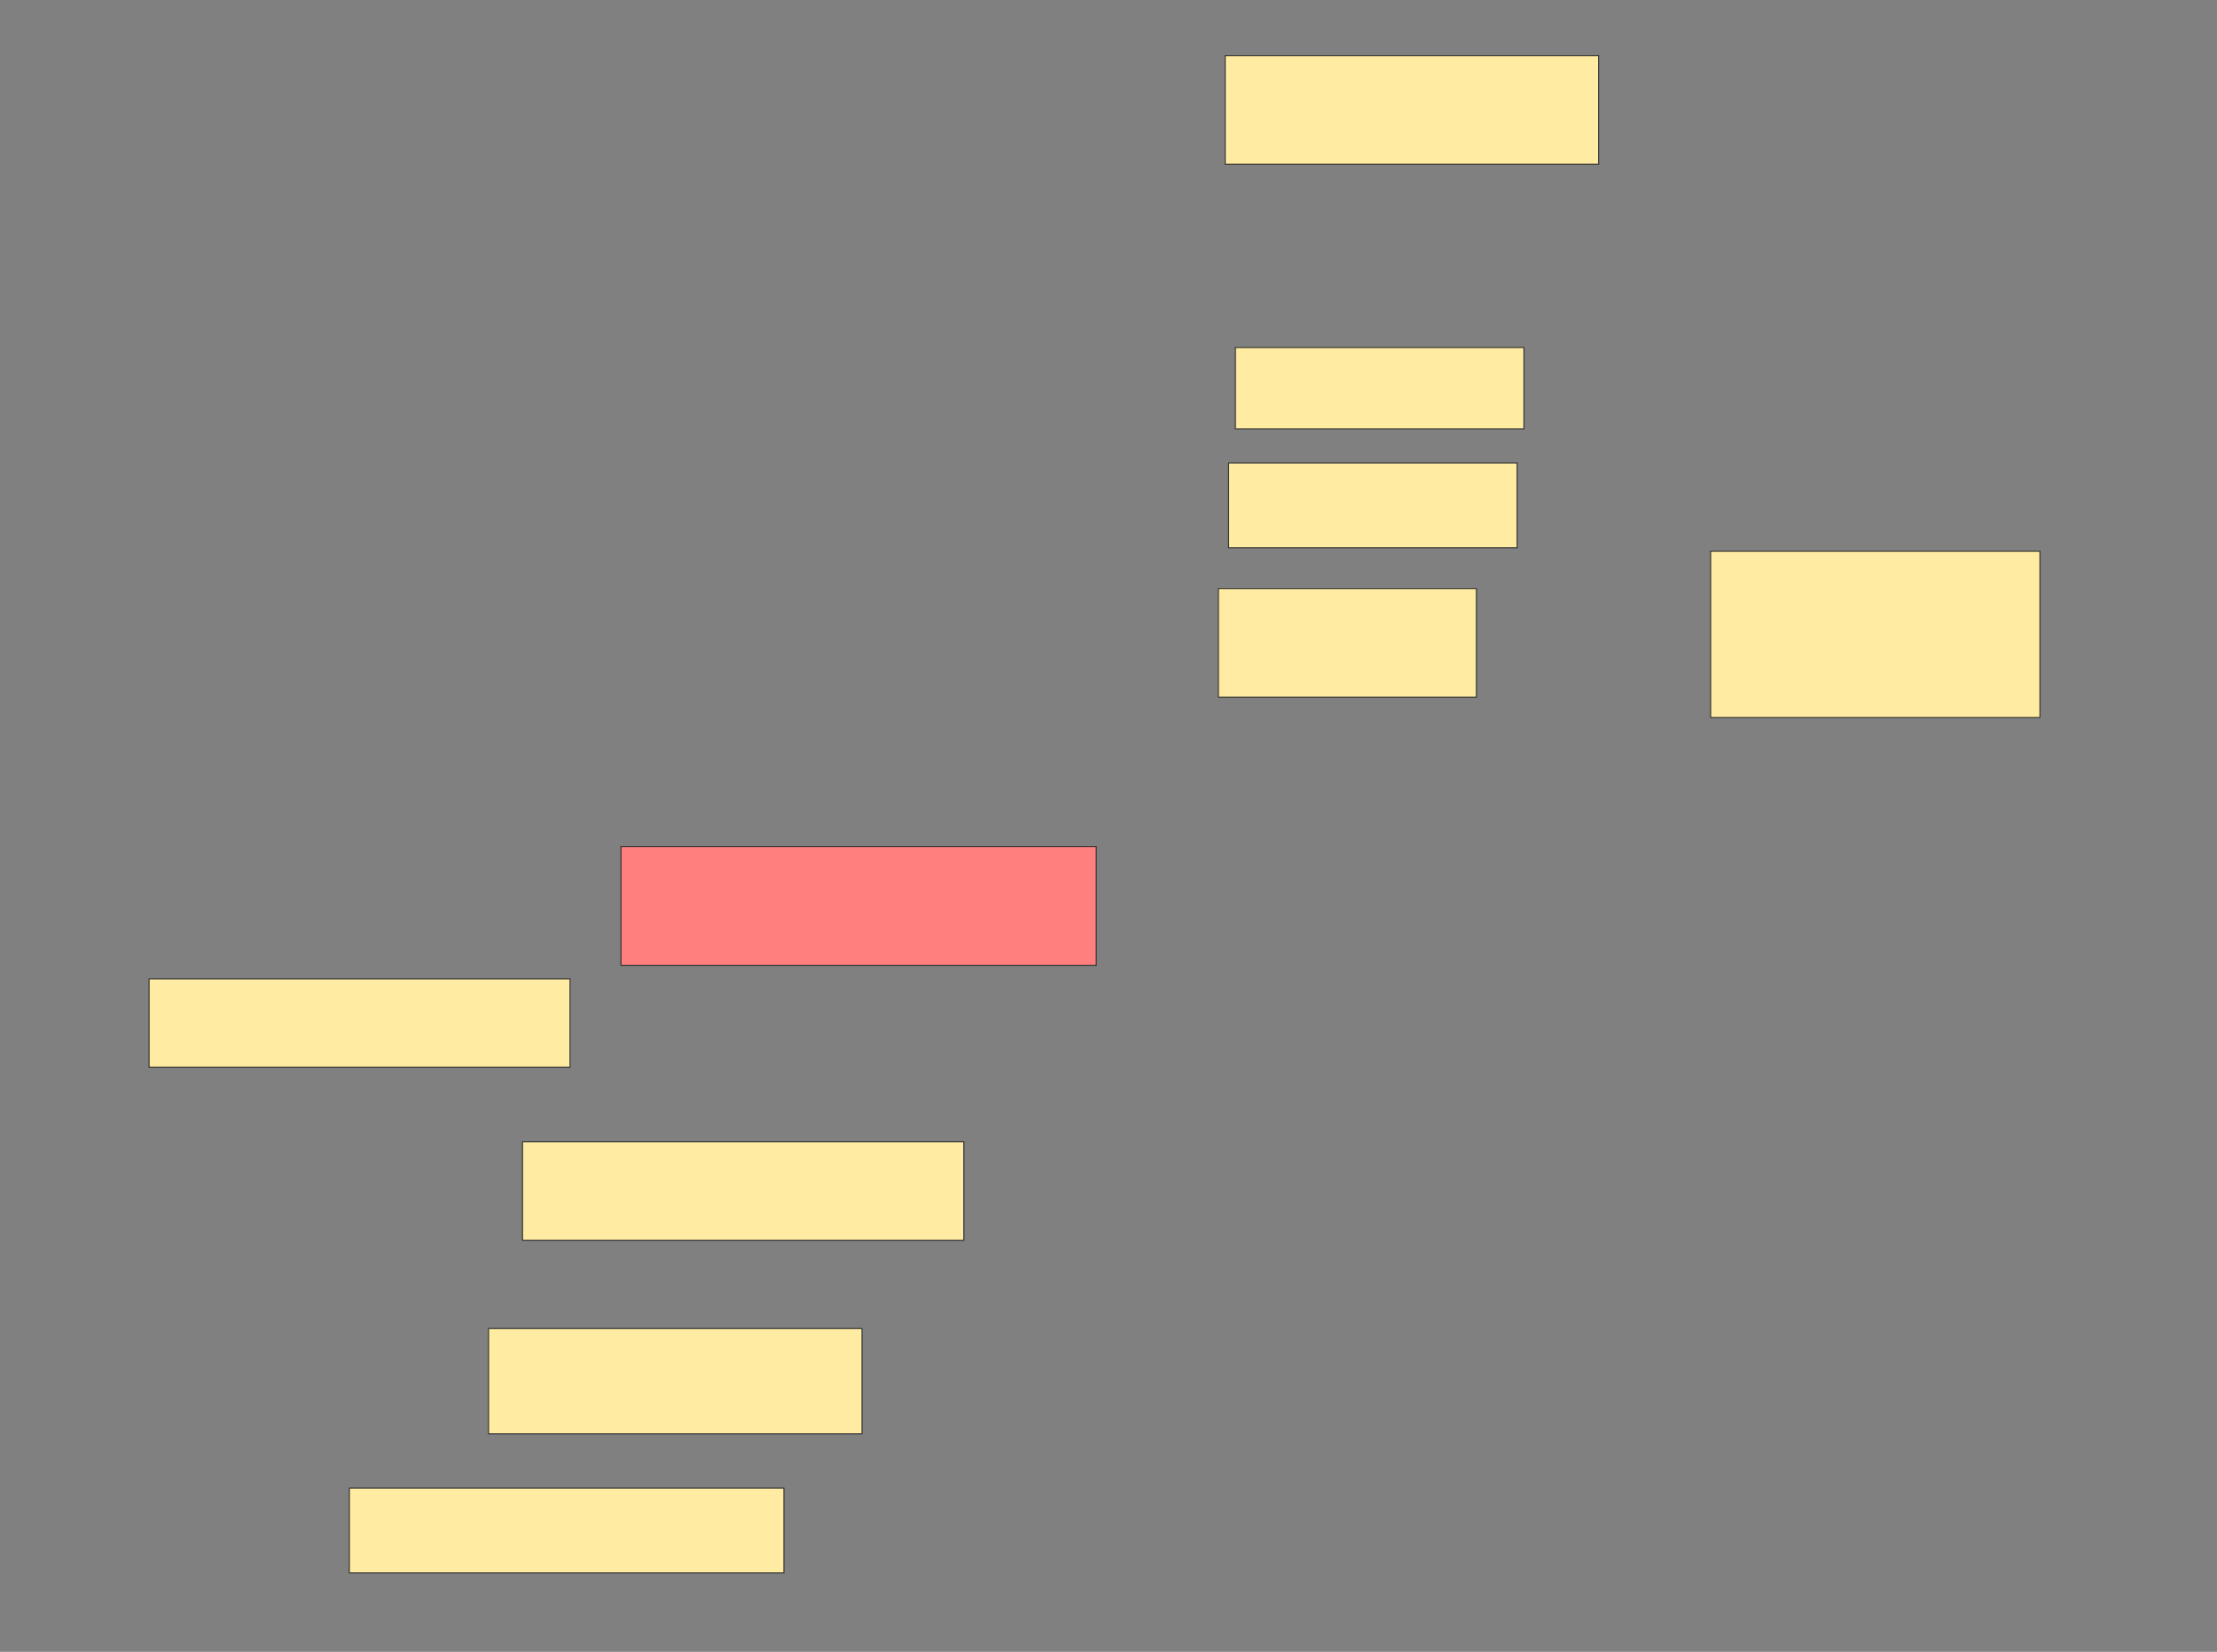 <svg xmlns="http://www.w3.org/2000/svg" width="2252" height="1678">
 <rect width="100%" height="100%" fill="#808080" stroke="none"/>
 <!-- Created with Image Occlusion Enhanced -->
 <g>
  <title>Labels</title>
 </g>
 <g>
  <title>Masks</title>
  <rect id="23b1fd2e475e474b82ea7351d0172aac-ao-1" height="110.345" width="379.31" y="56.483" x="1244.552" stroke="#2D2D2D" fill="#FFEBA2"/>
  <rect id="23b1fd2e475e474b82ea7351d0172aac-ao-2" height="82.759" width="293.103" y="353.034" x="1254.896" stroke="#2D2D2D" fill="#FFEBA2"/>
  <rect id="23b1fd2e475e474b82ea7351d0172aac-ao-3" height="86.207" width="293.103" y="470.276" x="1248" stroke="#2D2D2D" fill="#FFEBA2"/>
  <rect id="23b1fd2e475e474b82ea7351d0172aac-ao-4" height="168.966" width="334.483" y="559.931" x="1737.655" stroke="#2D2D2D" fill="#FFEBA2"/>
  <rect id="23b1fd2e475e474b82ea7351d0172aac-ao-5" height="110.345" width="262.069" y="597.862" x="1237.655" stroke="#2D2D2D" fill="#FFEBA2"/>
  <rect id="23b1fd2e475e474b82ea7351d0172aac-ao-6" height="120.69" width="482.759" y="859.931" x="630.759" stroke="#2D2D2D" fill="#FF7E7E" class="qshape"/>
  <rect id="23b1fd2e475e474b82ea7351d0172aac-ao-7" height="89.655" width="427.586" y="994.414" x="151.448" stroke="#2D2D2D" fill="#FFEBA2"/>
  <rect id="23b1fd2e475e474b82ea7351d0172aac-ao-8" height="100" width="448.276" y="1159.931" x="530.759" stroke="#2D2D2D" fill="#FFEBA2"/>
  <rect id="23b1fd2e475e474b82ea7351d0172aac-ao-9" height="86.207" width="441.379" y="1511.655" x="354.896" stroke="#2D2D2D" fill="#FFEBA2"/>
  <rect id="23b1fd2e475e474b82ea7351d0172aac-ao-10" height="106.897" width="379.31" y="1349.586" x="496.276" stroke="#2D2D2D" fill="#FFEBA2"/>
 </g>
</svg>